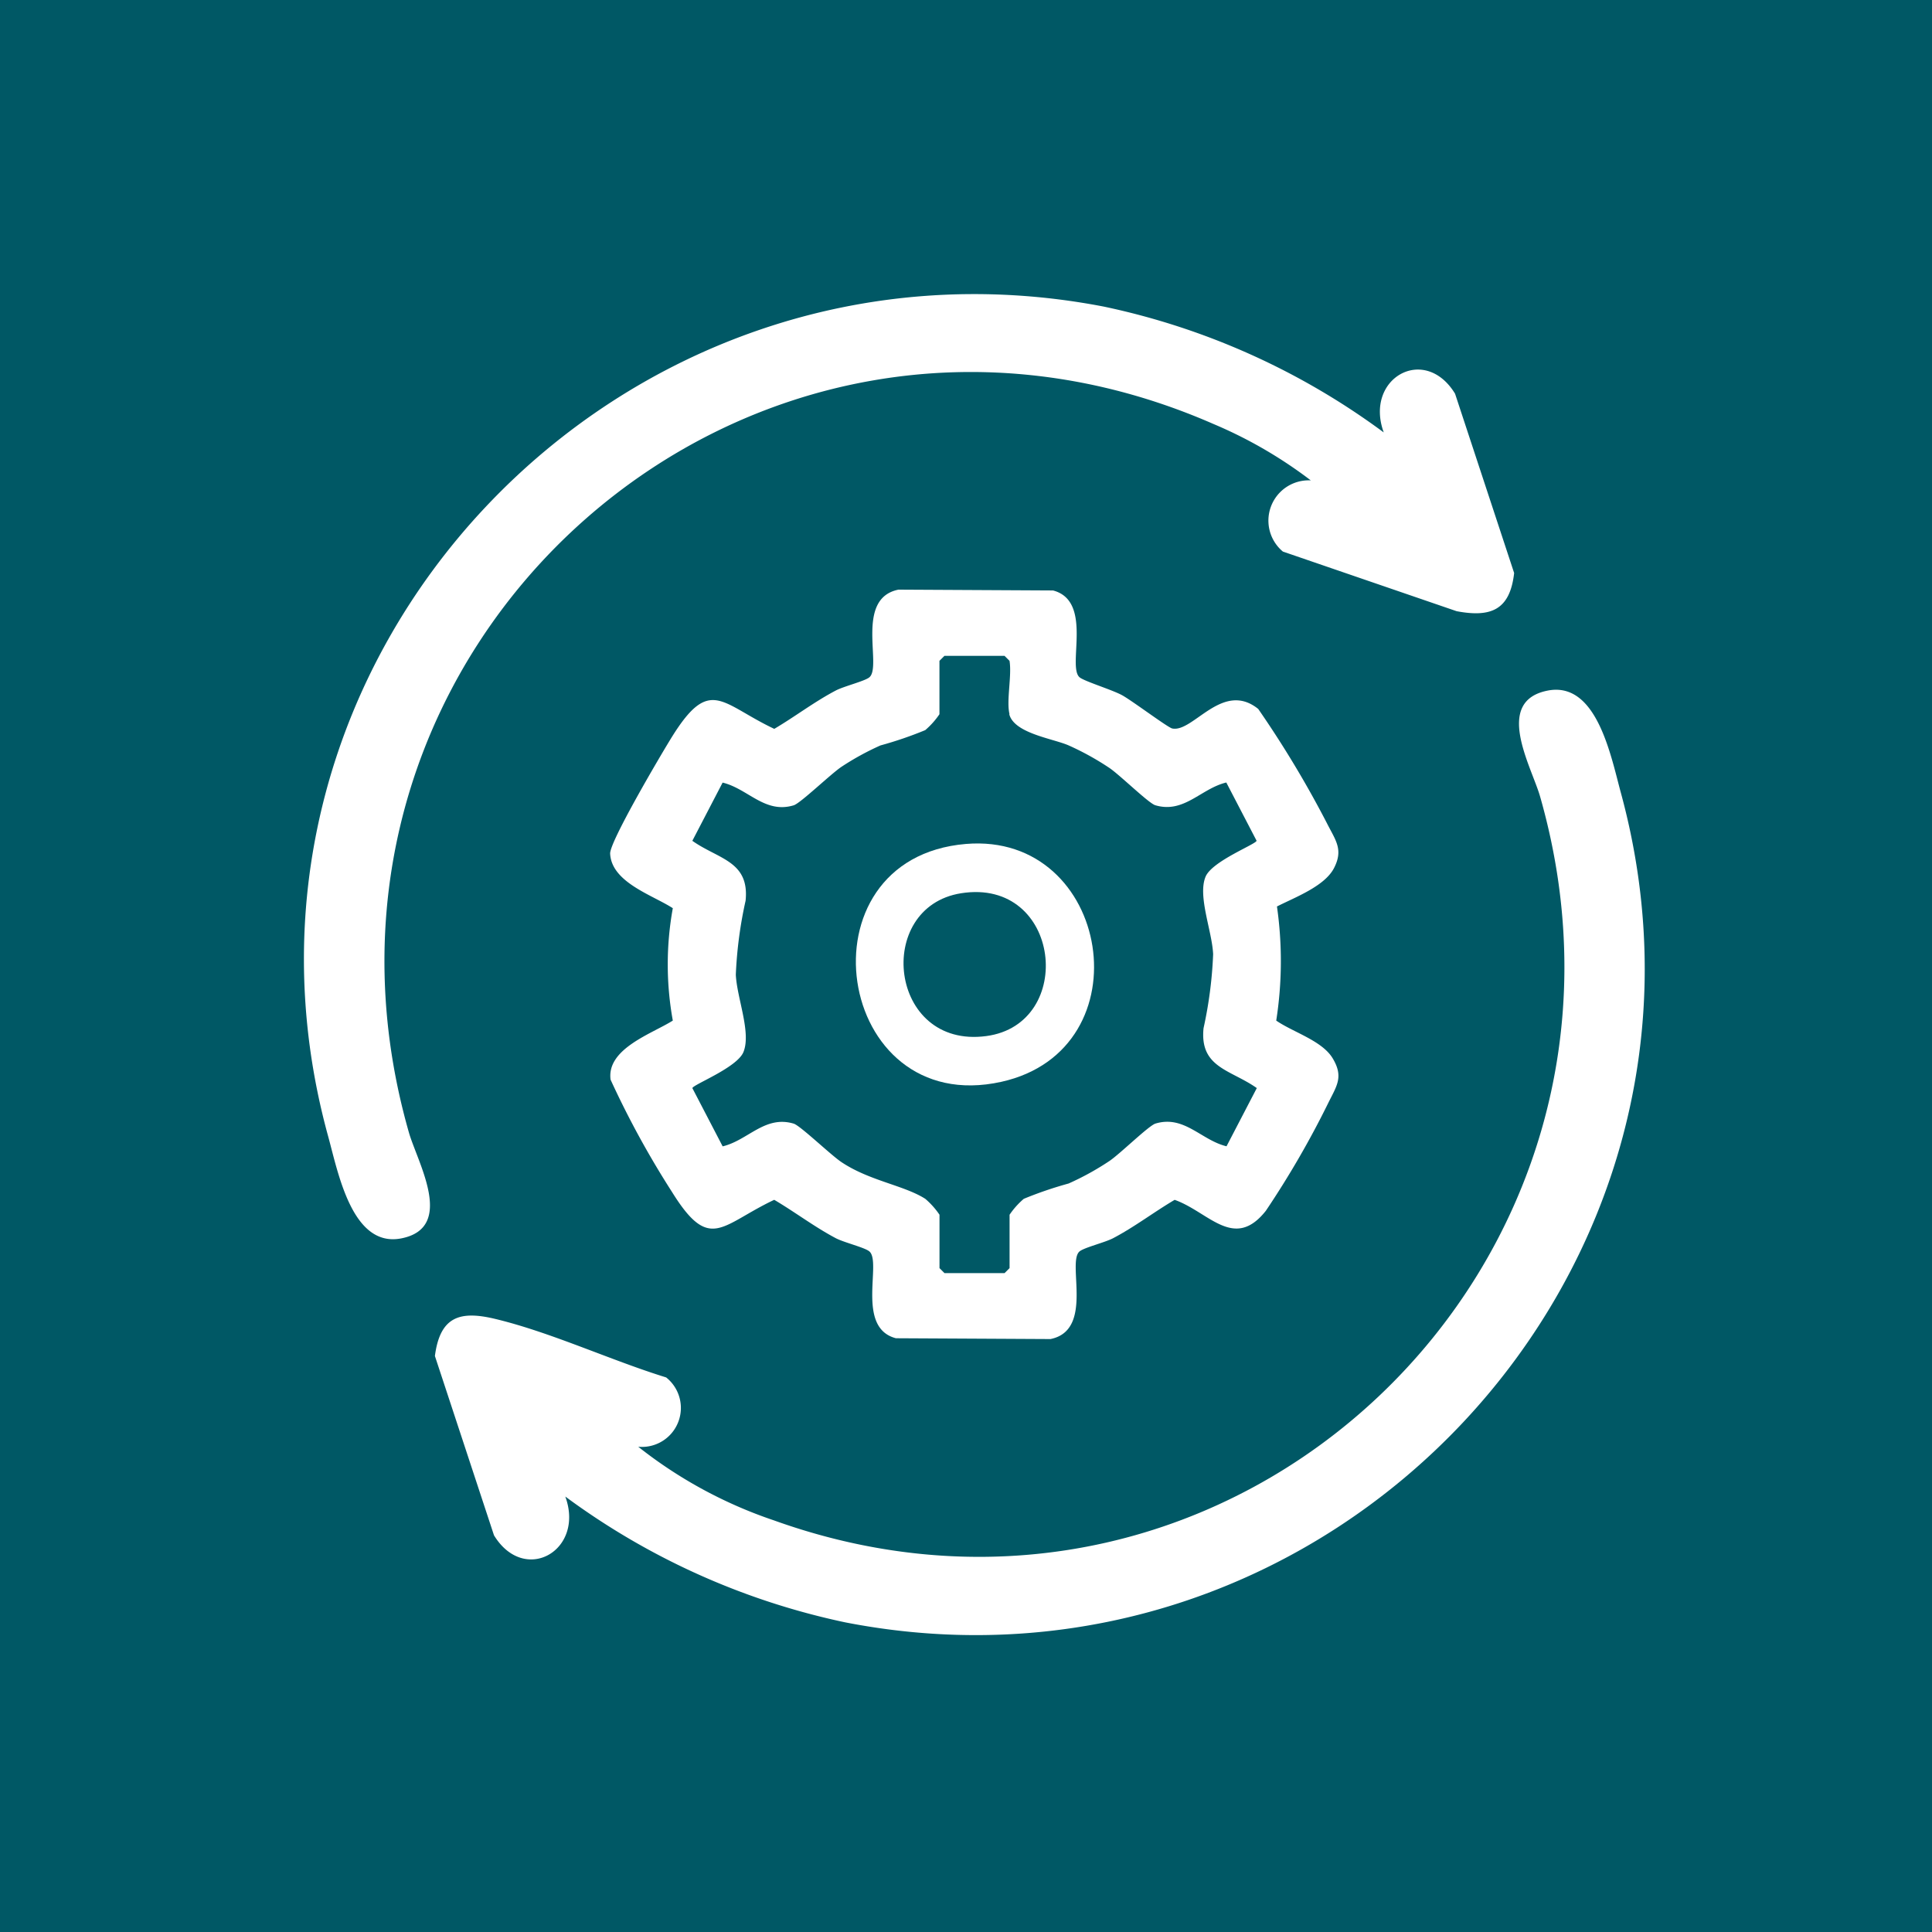 <svg xmlns="http://www.w3.org/2000/svg" xmlns:xlink="http://www.w3.org/1999/xlink" width="85" height="85" viewBox="0 0 85 85">
  <defs>
    <clipPath id="clip-path">
      <rect id="Rectangle_404010" data-name="Rectangle 404010" width="68.541" height="68.541" transform="translate(0.371 -0.061)" fill="#fff" stroke="#707070" stroke-width="1"/>
    </clipPath>
    <clipPath id="clip-path-2">
      <rect id="Rectangle_407792" data-name="Rectangle 407792" width="59" height="59" transform="translate(0)" fill="#fff"/>
    </clipPath>
  </defs>
  <g id="Group_1113366" data-name="Group 1113366" transform="translate(-285.34 -5337)">
    <rect id="Rectangle_404009" data-name="Rectangle 404009" width="85" height="85" transform="translate(285.34 5337)" fill="#005865"/>
    <g id="Mask_Group_1098861" data-name="Mask Group 1098861" transform="translate(293.34 5345)" clip-path="url(#clip-path)">
      <g id="Group_1113131" data-name="Group 1113131" transform="translate(5.372 4.939)">
        <g id="Group_1113130" data-name="Group 1113130" clip-path="url(#clip-path-2)">
          <path id="Path_887981" data-name="Path 887981" d="M109.008,90.9a16.958,16.958,0,0,1-.032,5.021c.733.509,2.016.88,2.484,1.66.49.818.178,1.207-.195,1.964a40.618,40.618,0,0,1-2.745,4.742c-1.4,1.773-2.509.054-4.013-.48-.916.54-1.763,1.192-2.708,1.688-.361.189-1.271.41-1.475.58-.572.476.652,3.469-1.281,3.857l-6.8-.036c-1.778-.463-.608-3.354-1.17-3.822-.2-.17-1.115-.391-1.475-.58-.945-.5-1.792-1.148-2.708-1.688-2.347,1.108-2.83,2.338-4.5-.349a40.053,40.053,0,0,1-2.7-4.937c-.184-1.368,1.835-2.026,2.738-2.6a13.842,13.842,0,0,1,0-4.944c-.892-.579-2.695-1.133-2.757-2.4-.026-.527,2.27-4.416,2.721-5.141,1.678-2.691,2.164-1.451,4.5-.349.916-.54,1.763-1.192,2.708-1.688.361-.189,1.271-.41,1.475-.58.572-.476-.652-3.469,1.281-3.857l6.8.036c1.778.463.608,3.354,1.17,3.822.21.175,1.42.544,1.86.782s2.018,1.427,2.214,1.468c.921.192,2.211-2.124,3.784-.859a45.715,45.715,0,0,1,3.031,5.044c.373.739.726,1.144.3,1.963-.418.8-1.72,1.282-2.5,1.68M97.242,82.442c-.147-.588.108-1.689,0-2.349l-.22-.22H94.379l-.22.22v2.349a3.519,3.519,0,0,1-.626.7,16.828,16.828,0,0,1-1.97.673,11.932,11.932,0,0,0-1.707.935c-.472.313-1.817,1.615-2.112,1.7-1.267.381-2.012-.732-3.125-1l-1.332,2.561c1.149.813,2.52.89,2.343,2.635A18.473,18.473,0,0,0,85.2,93.9c.045,1.016.686,2.548.335,3.405-.282.691-2.236,1.438-2.246,1.588l1.332,2.561c1.113-.265,1.859-1.378,3.125-1,.293.088,1.642,1.391,2.112,1.7,1.233.82,2.747,1.014,3.677,1.608a3.519,3.519,0,0,1,.626.7v2.349l.22.22h2.643l.22-.22v-2.349a3.518,3.518,0,0,1,.626-.7,16.87,16.87,0,0,1,1.97-.673,12.084,12.084,0,0,0,1.8-.993c.468-.316,1.729-1.557,2.024-1.645,1.266-.381,2.012.732,3.125,1l1.332-2.561c-1.149-.813-2.52-.891-2.343-2.635A18.487,18.487,0,0,0,106.2,93c-.045-1.016-.686-2.548-.335-3.405.282-.691,2.236-1.438,2.246-1.588l-1.332-2.561c-1.113.265-1.859,1.378-3.125,1-.294-.088-1.556-1.33-2.024-1.645a12.084,12.084,0,0,0-1.8-.993c-.7-.3-2.385-.527-2.6-1.368" transform="translate(-66.199 -63.958)" fill="#fff"/>
          <path id="Path_887982" data-name="Path 887982" d="M39.836,138.473c.861,2.373-1.8,3.89-3.139,1.7l-2.6-7.89c.228-1.751,1.115-2,2.651-1.632,2.457.589,5.086,1.822,7.523,2.575a1.715,1.715,0,0,1-1.228,3.05,19.817,19.817,0,0,0,5.972,3.24c20.188,7.249,39.592-11.253,33.706-31.846-.377-1.319-2.069-4.2.345-4.664,2.15-.409,2.769,2.887,3.207,4.493C92,128.517,73.44,148.168,52.14,144a31.77,31.77,0,0,1-12.3-5.529" transform="translate(-28.335 -85.564)" fill="#fff"/>
          <path id="Path_887983" data-name="Path 887983" d="M47.505,6.081c-.861-2.373,1.8-3.89,3.139-1.7l2.6,7.89c-.183,1.621-1.013,1.967-2.531,1.68l-7.643-2.623a1.773,1.773,0,0,1,1.227-3.132,19.6,19.6,0,0,0-4.281-2.481C19.59-3.221-1.5,15.467,4.617,36.883c.377,1.319,2.069,4.2-.345,4.664-2.153.409-2.765-2.887-3.207-4.493C-4.714,16.031,13.915-3.566,35.2.552a31.692,31.692,0,0,1,12.3,5.529" transform="translate(0 0)" fill="#fff"/>
          <path id="Path_887984" data-name="Path 887984" d="M148.483,142.991c6.377-.533,7.944,9.046,1.559,10.465-7.338,1.63-9.038-9.84-1.559-10.465m-.212,2.169c-3.841.607-3.192,6.857,1.105,6.284,3.964-.528,3.3-6.979-1.105-6.284" transform="translate(-119.357 -118.8)" fill="#fff"/>
        </g>
      </g>
    </g>
  </g>
</svg>
